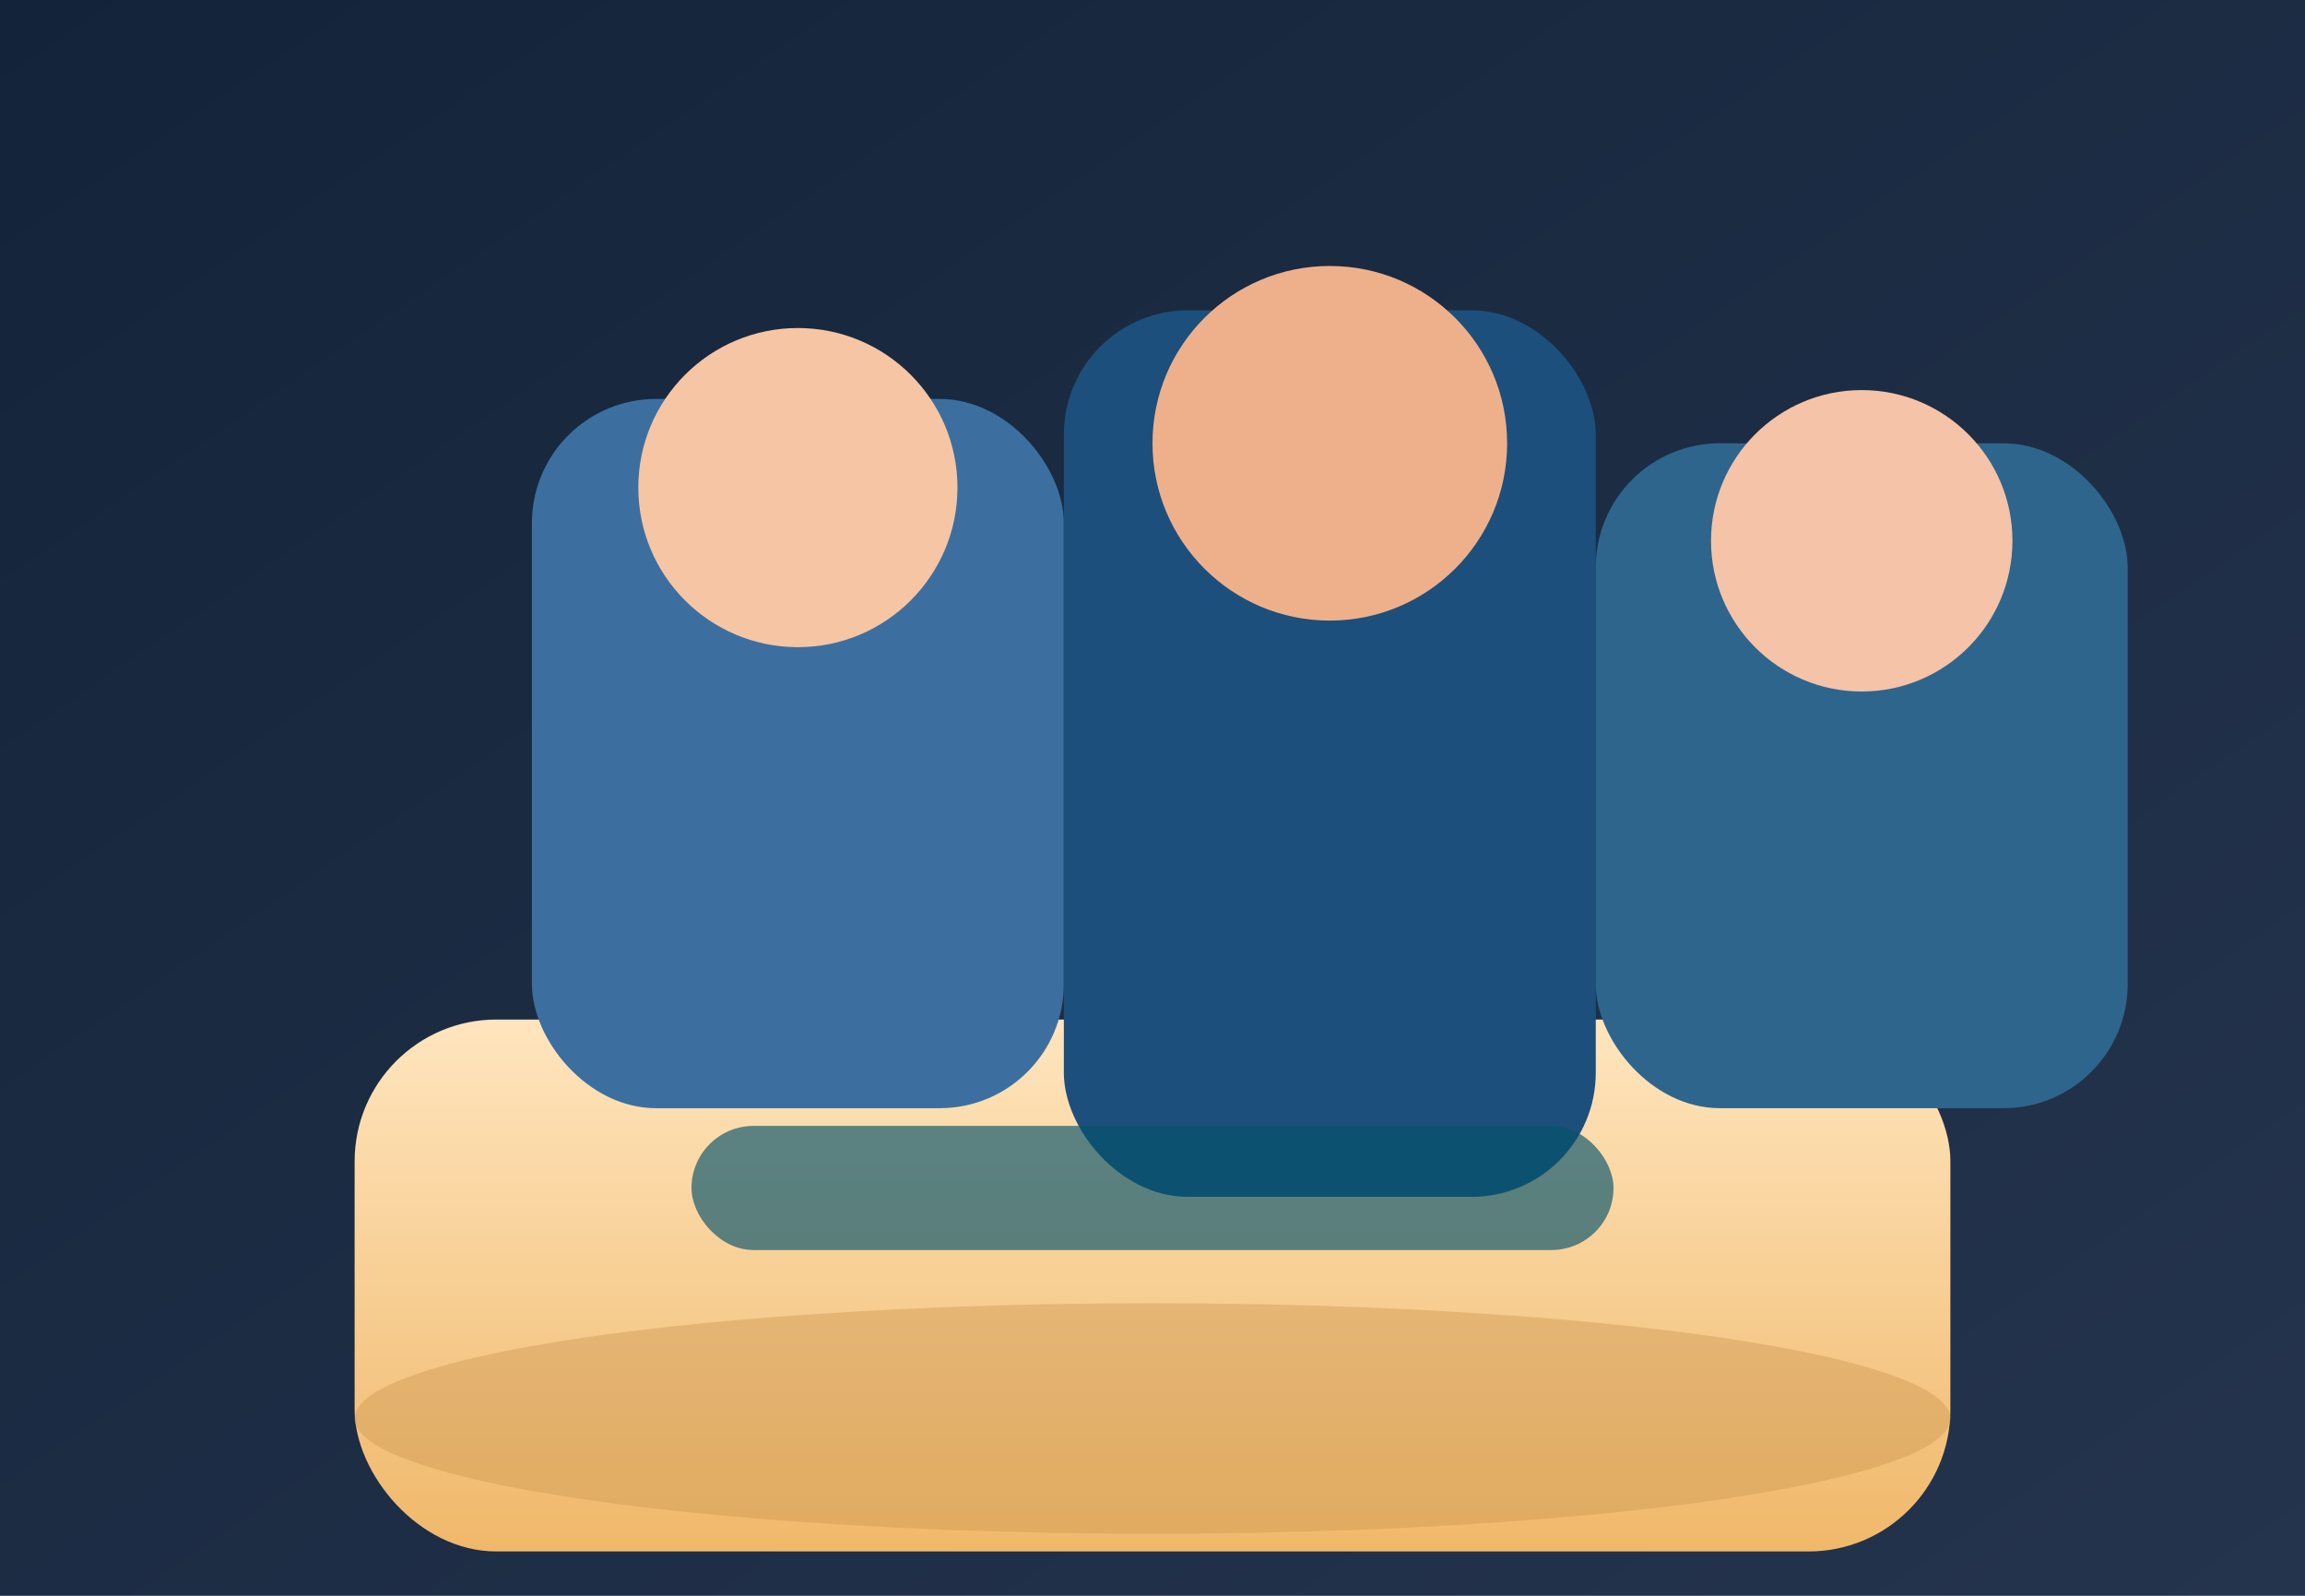 <svg xmlns="http://www.w3.org/2000/svg" viewBox="0 0 520 360" role="img" aria-labelledby="title desc">
  <title id="title">Meeting illustration</title>
  <desc id="desc">Abstract depiction of a business meeting</desc>
  <defs>
    <linearGradient id="room" x1="0" x2="1" y1="0" y2="1">
      <stop offset="0%" stop-color="#13243a" />
      <stop offset="100%" stop-color="#25344d" />
    </linearGradient>
    <linearGradient id="table" x1="0" x2="0" y1="0" y2="1">
      <stop offset="0%" stop-color="#ffe5be" />
      <stop offset="100%" stop-color="#f0b86a" />
    </linearGradient>
  </defs>
  <rect width="520" height="360" fill="url(#room)" />
  <g transform="translate(60 70)">
    <rect x="20" y="160" width="360" height="120" rx="32" fill="url(#table)" />
    <ellipse cx="200" cy="250" rx="180" ry="26" fill="#d09a52" opacity="0.45" />
    <rect x="60" y="20" width="120" height="160" rx="28" fill="#3c6fa0" />
    <rect x="180" y="0" width="120" height="200" rx="28" fill="#1d4f7c" />
    <rect x="300" y="30" width="120" height="150" rx="28" fill="#2e658d" />
    <circle cx="120" cy="40" r="36" fill="#f6c5a4" />
    <circle cx="240" cy="30" r="40" fill="#eeb08b" />
    <circle cx="360" cy="52" r="34" fill="#f5c3a7" />
    <rect x="96" y="184" width="208" height="28" rx="14" fill="#06526a" opacity="0.65" />
  </g>
</svg>
